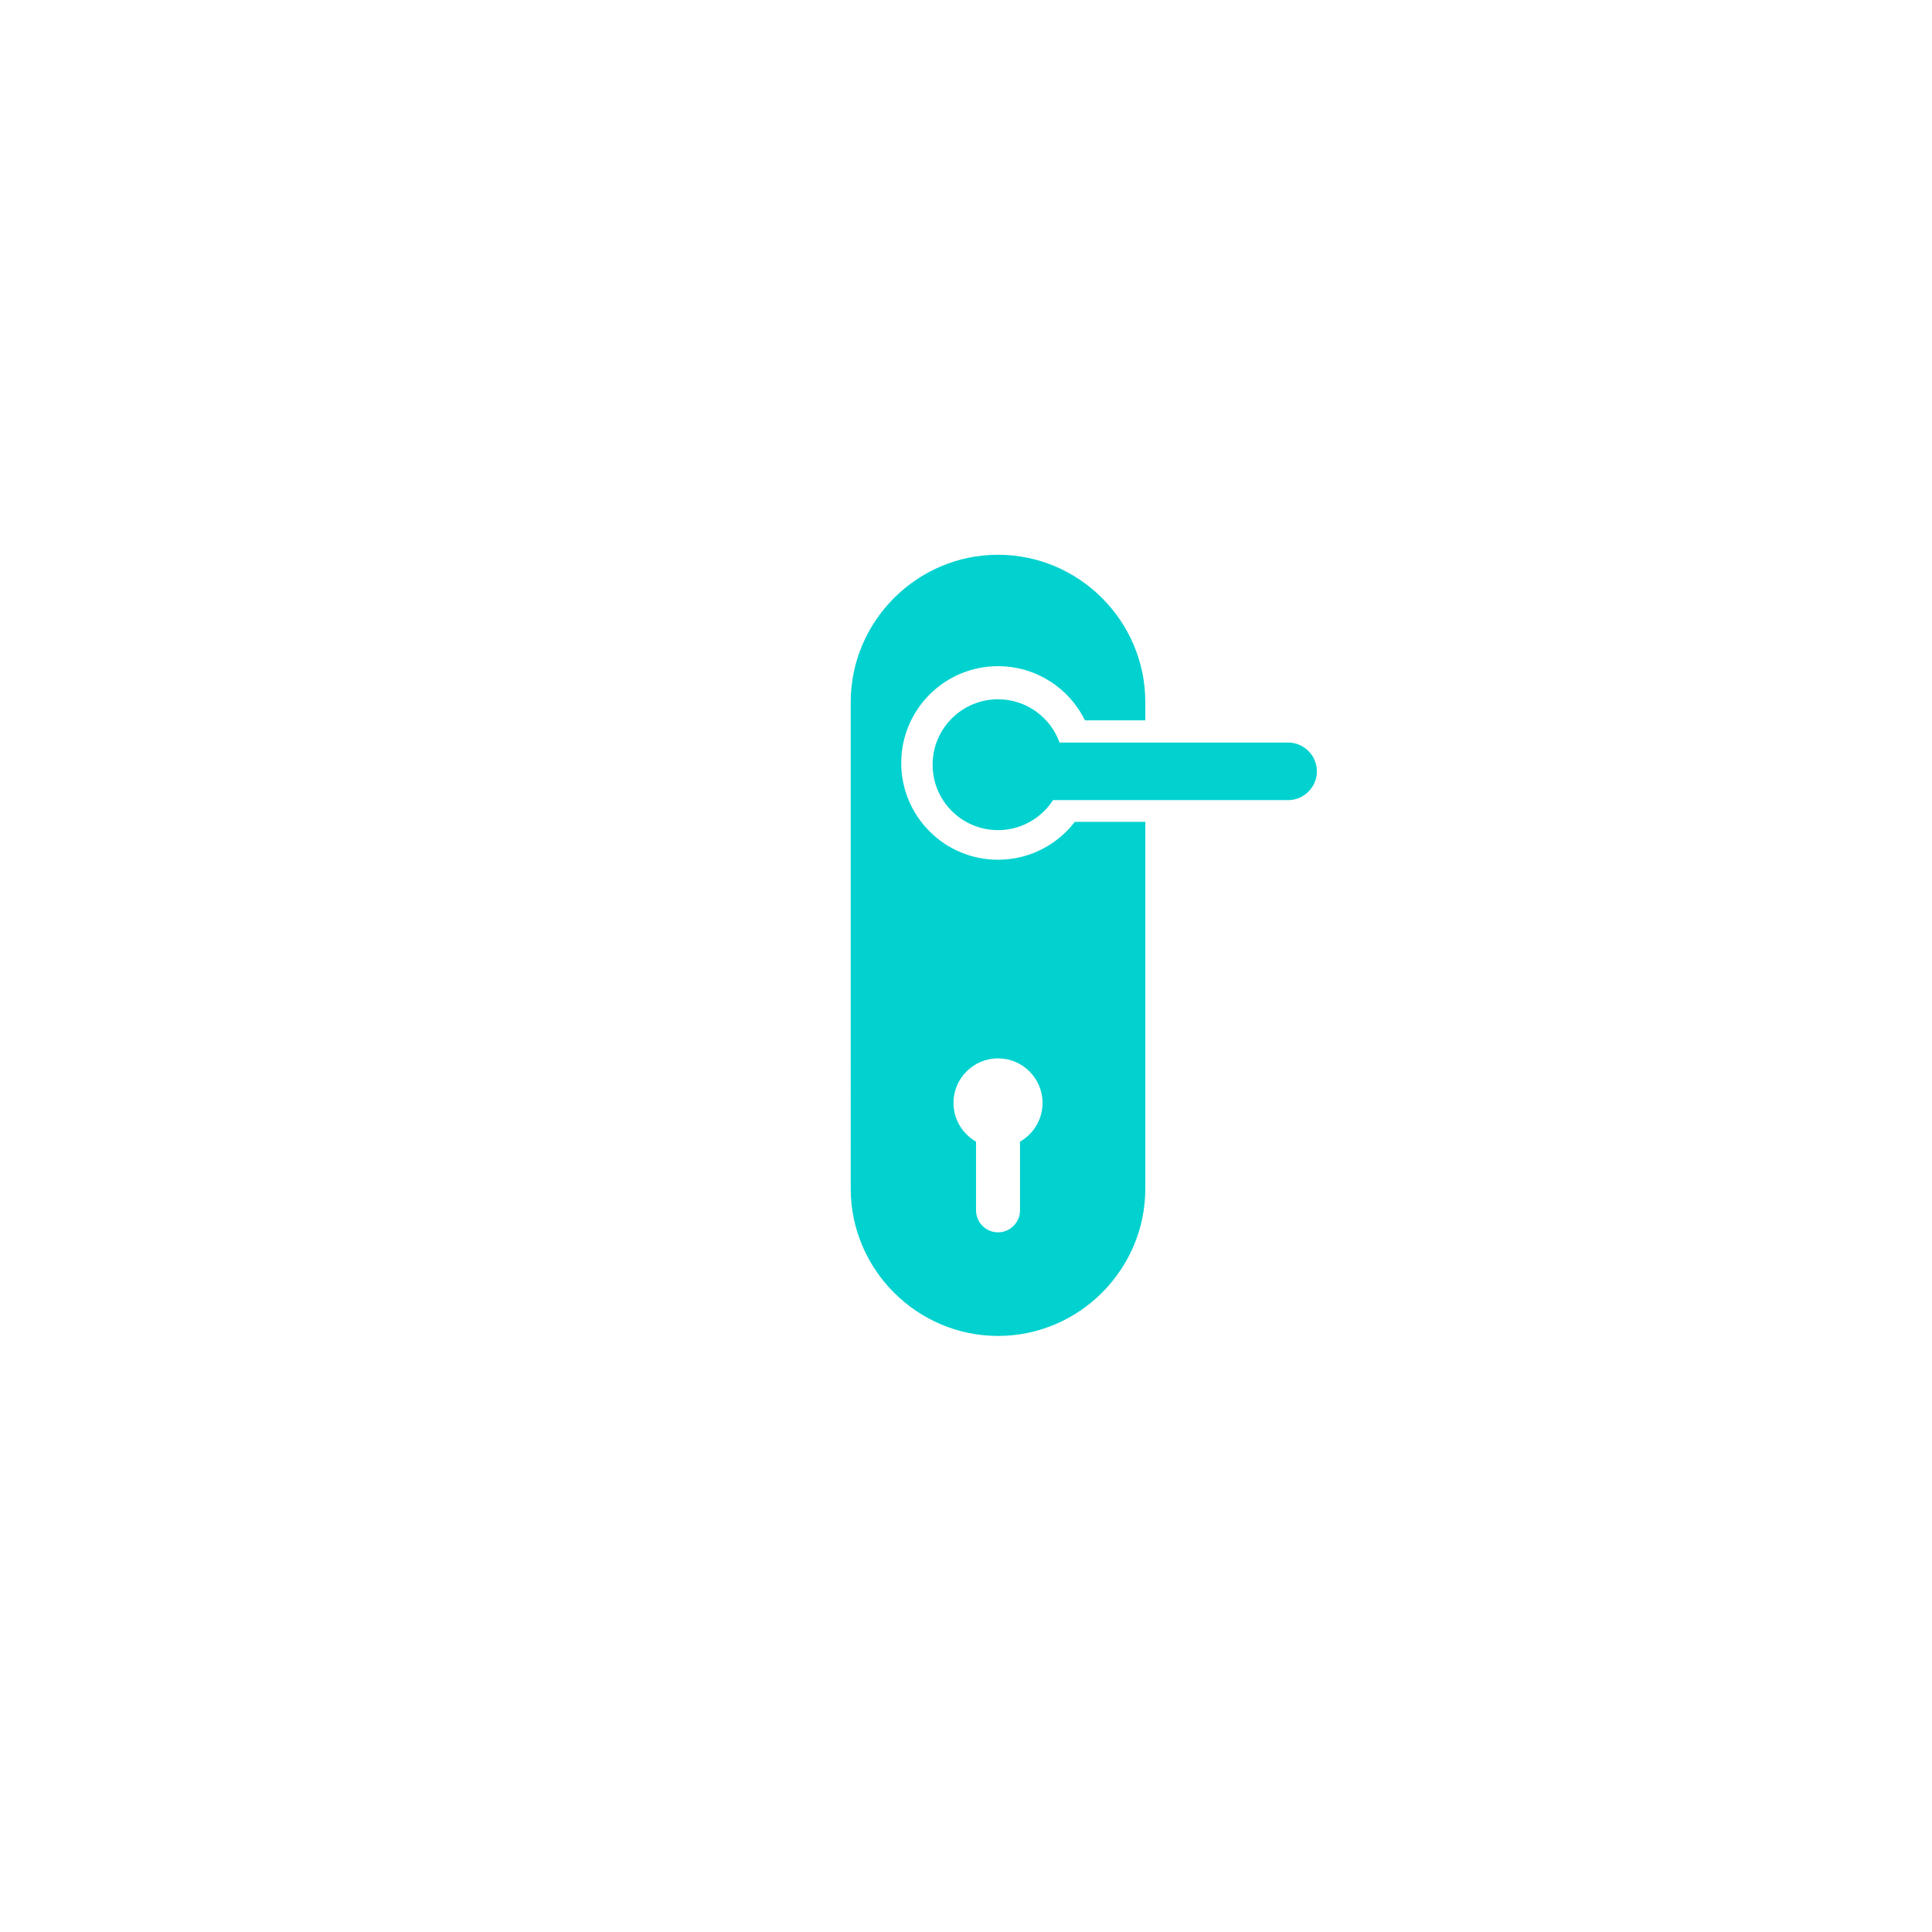 <?xml version="1.0" encoding="utf-8"?>
<!-- Generator: Adobe Illustrator 27.7.0, SVG Export Plug-In . SVG Version: 6.00 Build 0)  -->
<svg version="1.1" id="Layer_1" xmlns="http://www.w3.org/2000/svg" xmlns:xlink="http://www.w3.org/1999/xlink" x="0px" y="0px"
	 viewBox="0 0 2100 2100" style="enable-background:new 0 0 2100 2100;" xml:space="preserve">
<style type="text/css">
	.st0{fill-rule:evenodd;clip-rule:evenodd;fill:#01D2CF;}
</style>
<path class="st0" d="M1084.8,603c88.1,0,160.1,72.1,160.1,160.1V783h-65.6c-17.1-34.9-53-58.9-94.5-58.9
	c-58.1,0-105.2,47.1-105.2,105.2c0,58.1,47.1,105.2,105.2,105.2c34,0,64.3-16.2,83.5-41.2h76.6v398.7c0,88.1-72.1,160.1-160.1,160.1
	s-160.1-72.1-160.1-160.1V763.1C924.7,675.1,996.8,603,1084.8,603z M1084.8,1150.4c26.7,0,48.4,21.7,48.4,48.4
	c0,18.1-9.9,33.8-24.5,42.1v74.7c0,13.1-10.7,23.9-23.9,23.9c-13.1,0-23.9-10.7-23.9-23.9v-74.7c-14.6-8.3-24.5-24.1-24.5-42.1
	C1036.4,1172.1,1058.1,1150.4,1084.8,1150.4"/>
<path class="st0" d="M1084.8,760.1c30.8,0,57,19.6,66.9,47h248.4c17.2,0,31.3,14.1,31.3,31.3c0,17.2-14.1,31.3-31.3,31.3h-255.5
	c-12.7,19.6-34.7,32.6-59.8,32.6c-39.3,0-71.1-31.8-71.1-71.1C1013.7,791.9,1045.6,760.1,1084.8,760.1"/>
</svg>
